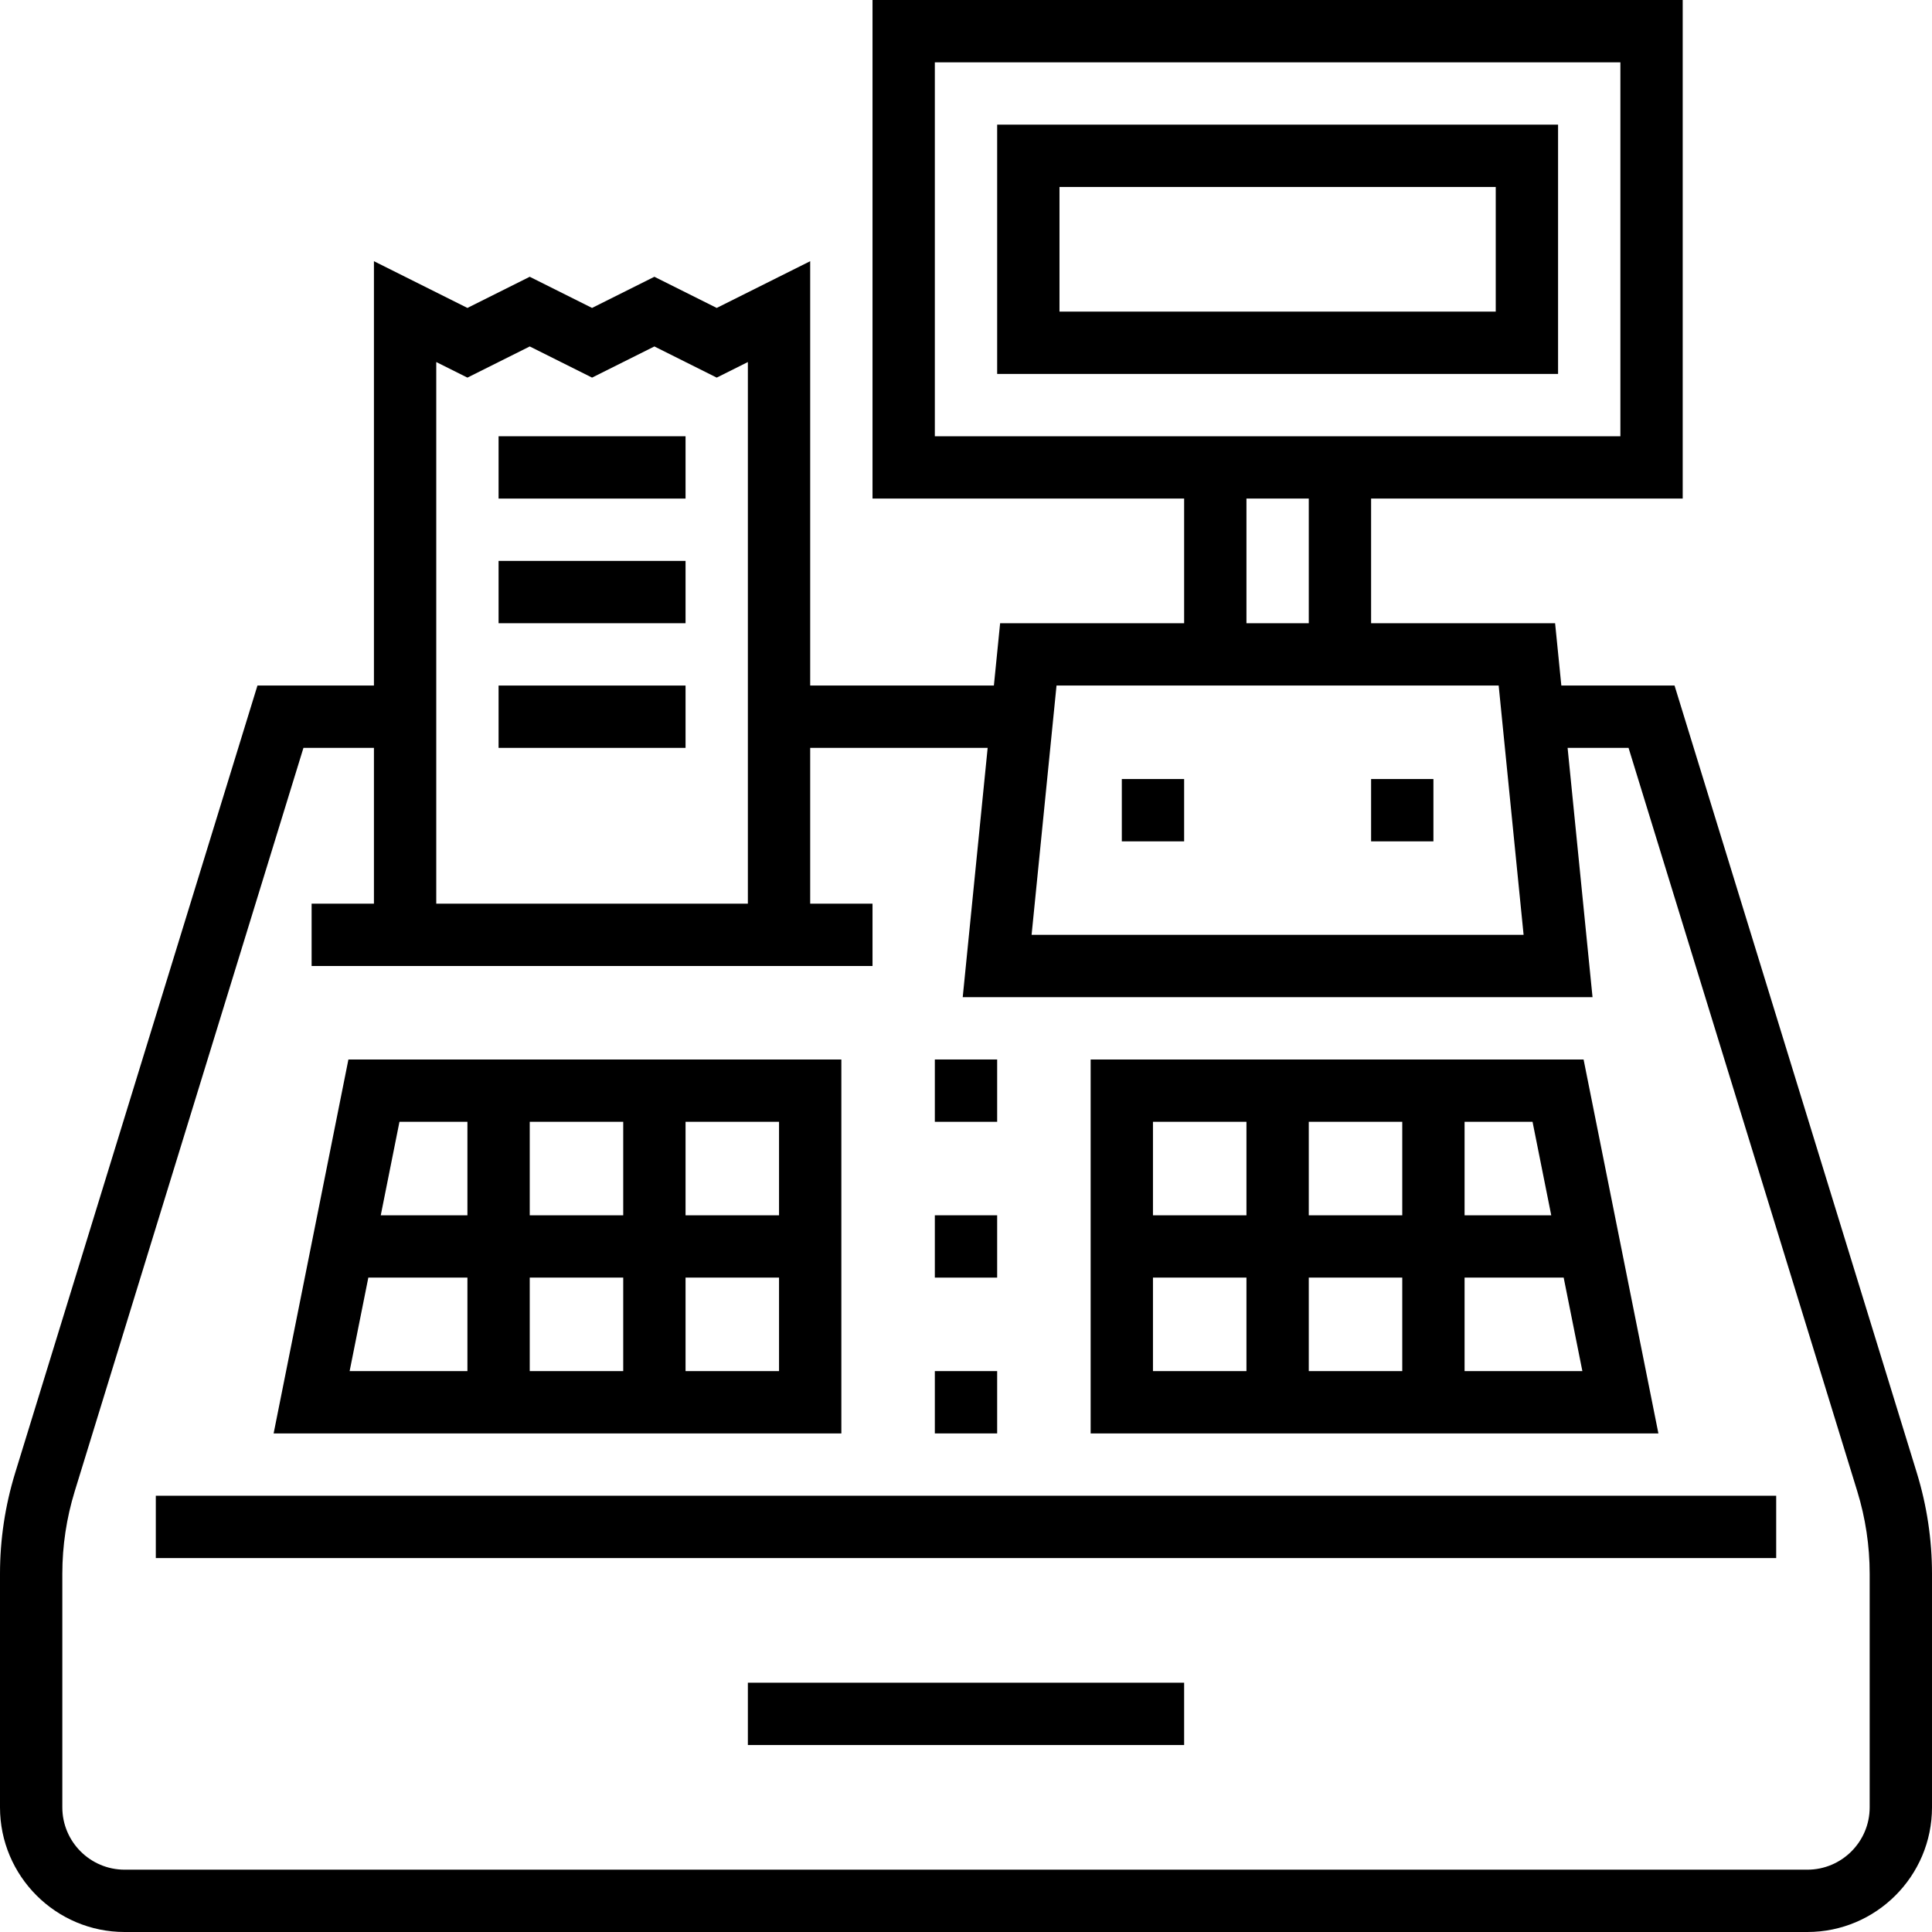 <?xml version="1.0" encoding="iso-8859-1"?>
<!-- Generator: Adobe Illustrator 19.0.0, SVG Export Plug-In . SVG Version: 6.00 Build 0)  -->
<svg version="1.1" id="Capa_1" xmlns="http://www.w3.org/2000/svg" xmlns:xlink="http://www.w3.org/1999/xlink" x="0px" y="0px"
	 viewBox="0 0 496 496" style="enable-background:new 0 0 496 496;" xml:space="preserve">
<g>
	<g>
		<path d="M492.112,378.152L429.904,176H400.84l-1.6-16H352v-32h80V0H224v128h80v32h-47.24l-1.6,16H208V67.056l-24,12l-16-8l-16,8
			l-16-8l-16,8l-24-12V176H66.096L3.888,378.152C1.312,386.552,0,395.256,0,404.032V464c0,17.648,14.352,32,32,32h432
			c17.648,0,32-14.352,32-32v-59.968C496,395.256,494.688,386.552,492.112,378.152z M240,112V16h176v96H240z M336,128v32h-16v-32
			H336z M271.24,176h113.512l6.4,64H264.84L271.24,176z M112,92.944l8,4l16-8l16,8l16-8l16,8l8-4V232h-80V92.944z M480,464
			c0,8.824-7.176,16-16,16H32c-8.824,0-16-7.176-16-16v-59.968c0-7.176,1.072-14.304,3.184-21.176L77.904,192H96v40H80v16h144v-16
			h-16v-40h45.56l-6.4,64h161.688l-6.4-64h15.648l58.72,190.856c2.112,6.872,3.184,14,3.184,21.176V464z"/>
	</g>
</g>
<g>
	<g>
		<rect x="40" y="384" width="416" height="16"/>
	</g>
</g>
<g>
	<g>
		<rect x="192" y="432" width="112" height="16"/>
	</g>
</g>
<g>
	<g>
		<path d="M406.552,272H280v96h145.76L406.552,272z M376,288h17.448l4.8,24H376V288z M320,352h-24v-24h24V352z M320,312h-24v-24h24
			V312z M360,352h-24v-24h24V352z M360,312h-24v-24h24V312z M376,352v-24h25.44l4.8,24H376z"/>
	</g>
</g>
<g>
	<g>
		<path d="M89.448,272l-19.2,96H216v-96H89.448z M120,352H89.76l4.8-24H120V352z M120,312H97.752l4.8-24H120V312z M160,352h-24v-24
			h24V352z M160,312h-24v-24h24V312z M200,352h-24v-24h24V352z M200,312h-24v-24h24V312z"/>
	</g>
</g>
<g>
	<g>
		<rect x="128" y="112" width="48" height="16"/>
	</g>
</g>
<g>
	<g>
		<rect x="128" y="144" width="48" height="16"/>
	</g>
</g>
<g>
	<g>
		<rect x="128" y="176" width="48" height="16"/>
	</g>
</g>
<g>
	<g>
		<path d="M256,32v64h144V32H256z M384,80H272V48h112V80z"/>
	</g>
</g>
<g>
	<g>
		<rect x="288" y="200" width="16" height="16"/>
	</g>
</g>
<g>
	<g>
		<rect x="352" y="200" width="16" height="16"/>
	</g>
</g>
<g>
	<g>
		<rect x="240" y="352" width="16" height="16"/>
	</g>
</g>
<g>
	<g>
		<rect x="240" y="312" width="16" height="16"/>
	</g>
</g>
<g>
	<g>
		<rect x="240" y="272" width="16" height="16"/>
	</g>
</g>
<g>
</g>
<g>
</g>
<g>
</g>
<g>
</g>
<g>
</g>
<g>
</g>
<g>
</g>
<g>
</g>
<g>
</g>
<g>
</g>
<g>
</g>
<g>
</g>
<g>
</g>
<g>
</g>
<g>
</g>
</svg>
